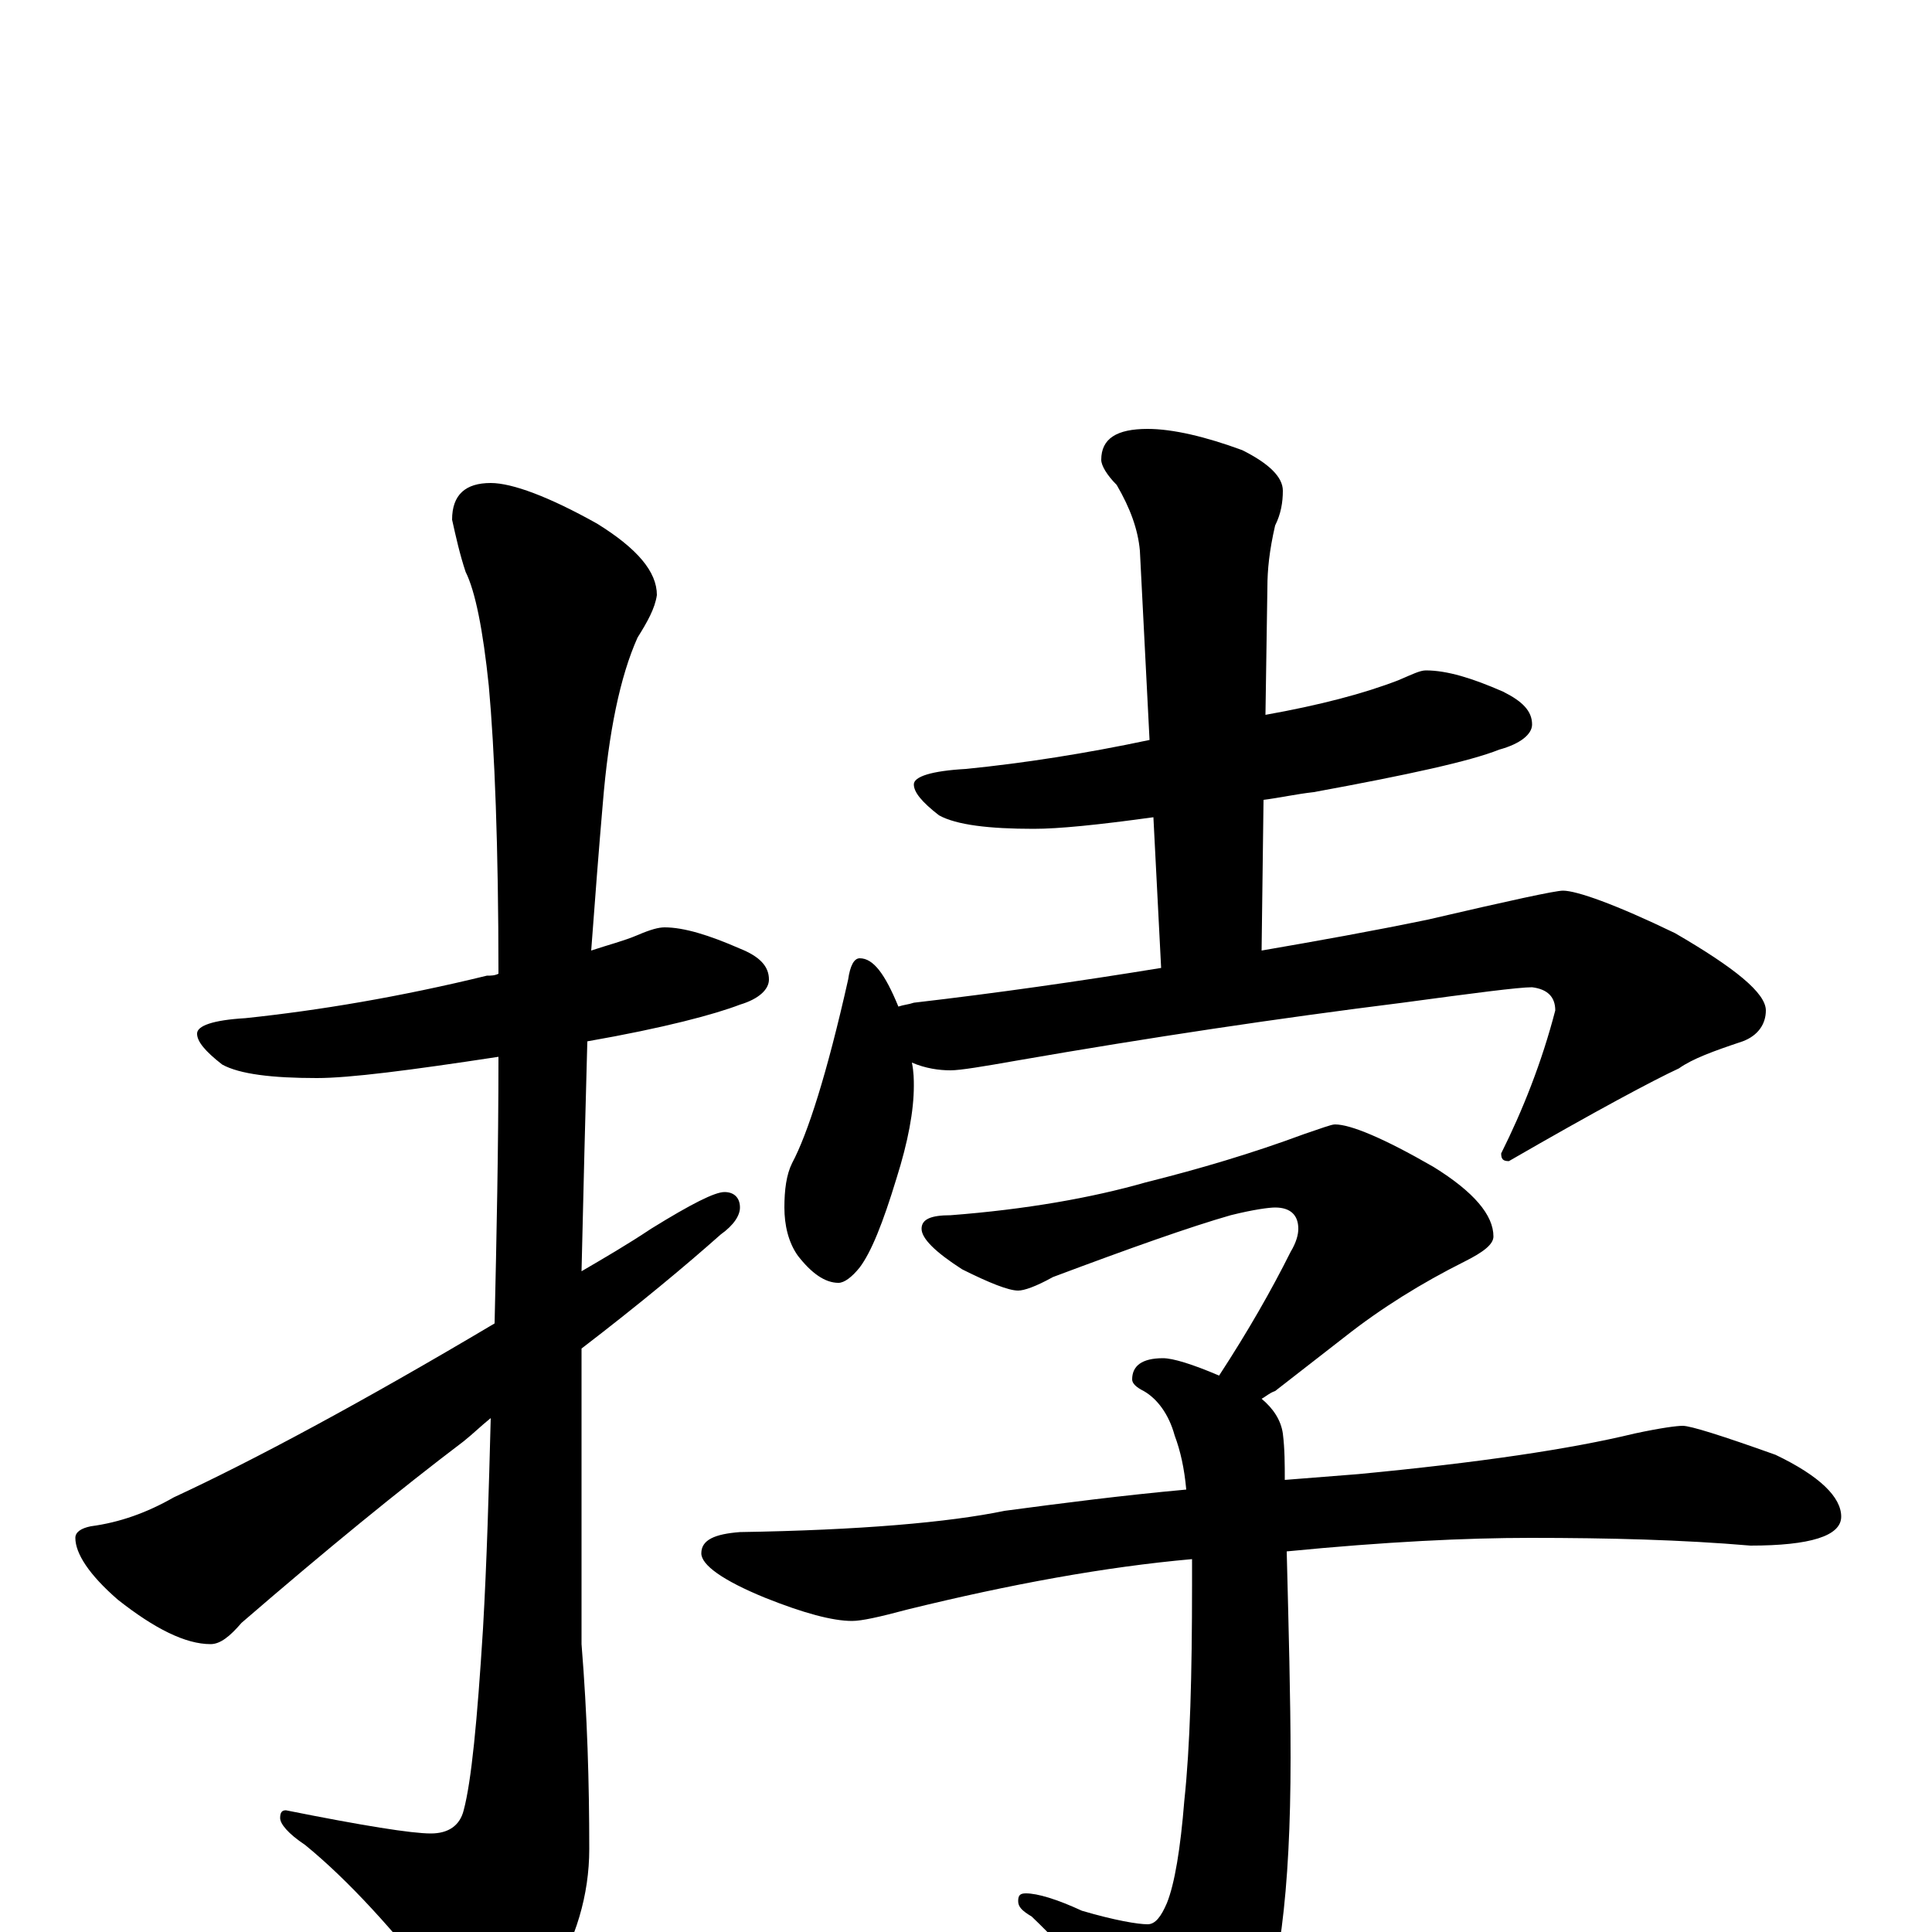 <?xml version="1.0" encoding="utf-8" ?>
<!DOCTYPE svg PUBLIC "-//W3C//DTD SVG 1.1//EN" "http://www.w3.org/Graphics/SVG/1.1/DTD/svg11.dtd">
<svg version="1.1" id="Layer_1" xmlns="http://www.w3.org/2000/svg" xmlns:xlink="http://www.w3.org/1999/xlink" x="0px" y="145px" width="1000px" height="1000px" viewBox="0 0 1000 1000" enable-background="new 0 0 1000 1000" xml:space="preserve">
<g id="Layer_1">
<path id="glyph" transform="matrix(1 0 0 -1 0 1000)" d="M344,520C354,520 367,516 383,509C393,505 398,500 398,493C398,488 393,483 383,480C370,475 344,468 304,461C303,425 302,385 301,342C313,349 325,356 337,364C358,377 370,383 375,383C380,383 383,380 383,375C383,371 380,366 373,361C355,345 331,325 301,302C301,289 301,275 301,261l0,-112C304,112 305,77 305,43C305,19 298,-4 285,-25C273,-44 264,-54 258,-54C250,-54 241,-47 231,-34C204,1 180,27 158,45C149,51 145,56 145,59C145,62 146,63 148,63C188,55 213,51 223,51C232,51 238,55 240,63C244,78 247,109 250,157C252,192 253,228 254,266C249,262 245,258 240,254C207,229 169,198 125,160C119,153 114,149 109,149C96,149 80,157 61,172C46,185 39,196 39,204C39,207 42,209 47,210C62,212 76,217 90,225C131,244 187,274 256,315C257,359 258,405 258,453C212,446 181,442 164,442C141,442 124,444 115,449C106,456 102,461 102,465C102,469 110,472 127,473C165,477 207,484 252,495C254,495 256,495 258,496C258,562 256,612 253,645C250,674 246,694 241,704C238,713 236,722 234,731C234,744 241,750 254,750C265,750 284,743 309,729C330,716 340,704 340,692C339,685 335,678 330,670C321,650 315,621 312,584C310,561 308,535 306,508C315,511 323,513 330,516C337,519 341,520 344,520M738,653C749,653 762,649 778,642C788,637 793,632 793,625C793,620 787,615 776,612C761,606 729,599 680,590C671,589 662,587 654,586l-1,-78C682,513 710,518 739,524C782,534 805,539 809,539C816,539 836,532 867,517C898,499 914,486 914,477C914,470 910,464 902,461C887,456 876,452 869,447C856,441 826,425 781,399C778,399 777,400 777,403C788,425 798,450 805,477C805,484 801,488 793,489C786,489 763,486 726,481C662,473 595,463 526,451C509,448 497,446 492,446C486,446 479,447 472,450C473,445 473,441 473,438C473,425 470,409 464,390C457,367 451,352 445,344C441,339 437,336 434,336C427,336 420,341 413,350C408,357 406,366 406,375C406,384 407,392 410,398C418,413 428,444 439,493C440,500 442,504 445,504C452,504 458,496 465,479C468,480 470,480 473,481C516,486 558,492 601,499l-4,78C568,573 548,571 535,571C512,571 495,573 486,578C477,585 473,590 473,594C473,598 482,601 500,602C530,605 562,610 595,617l-5,98C589,726 585,737 578,749C573,754 570,759 570,762C570,773 578,778 594,778C607,778 624,774 643,767C657,760 664,753 664,746C664,740 663,734 660,728C657,715 656,705 656,696l-1,-66C683,635 706,641 724,648C731,651 735,653 738,653M691,418C699,418 716,411 742,396C763,383 773,371 773,360C773,356 768,352 758,347C736,336 715,323 696,308l-36,-28C657,279 655,277 653,276C659,271 663,265 664,258C665,250 665,242 665,234C678,235 690,236 703,237C766,243 813,250 846,258C860,261 868,262 871,262C875,262 891,257 919,247C942,236 953,225 953,215C953,205 937,200 906,200C871,203 833,204 792,204C759,204 717,202 666,197C667,157 668,121 668,90C668,21 662,-27 649,-55C638,-76 627,-86 617,-86C612,-86 607,-82 602,-73C577,-38 554,-11 534,8C529,11 527,13 527,16C527,19 528,20 531,20C537,20 547,17 560,11C577,6 589,4 594,4C598,4 601,8 604,15C608,25 611,43 613,68C616,96 617,133 617,180C617,185 617,189 617,193C572,189 523,180 470,167C455,163 446,161 441,161C431,161 416,165 396,173C374,182 363,190 363,196C363,203 370,206 383,207C445,208 491,212 520,218C550,222 581,226 614,229C613,240 611,249 608,257C605,268 599,276 592,280C588,282 586,284 586,286C586,293 591,297 602,297C607,297 617,294 631,288C646,311 658,332 668,352C671,357 672,361 672,364C672,371 668,375 660,375C657,375 649,374 637,371C616,365 585,354 545,339C536,334 530,332 527,332C522,332 512,336 498,343C484,352 477,359 477,364C477,369 482,371 492,371C531,374 565,380 593,388C621,395 648,403 675,413C684,416 689,418 691,418z"/>
</g>
</svg>
